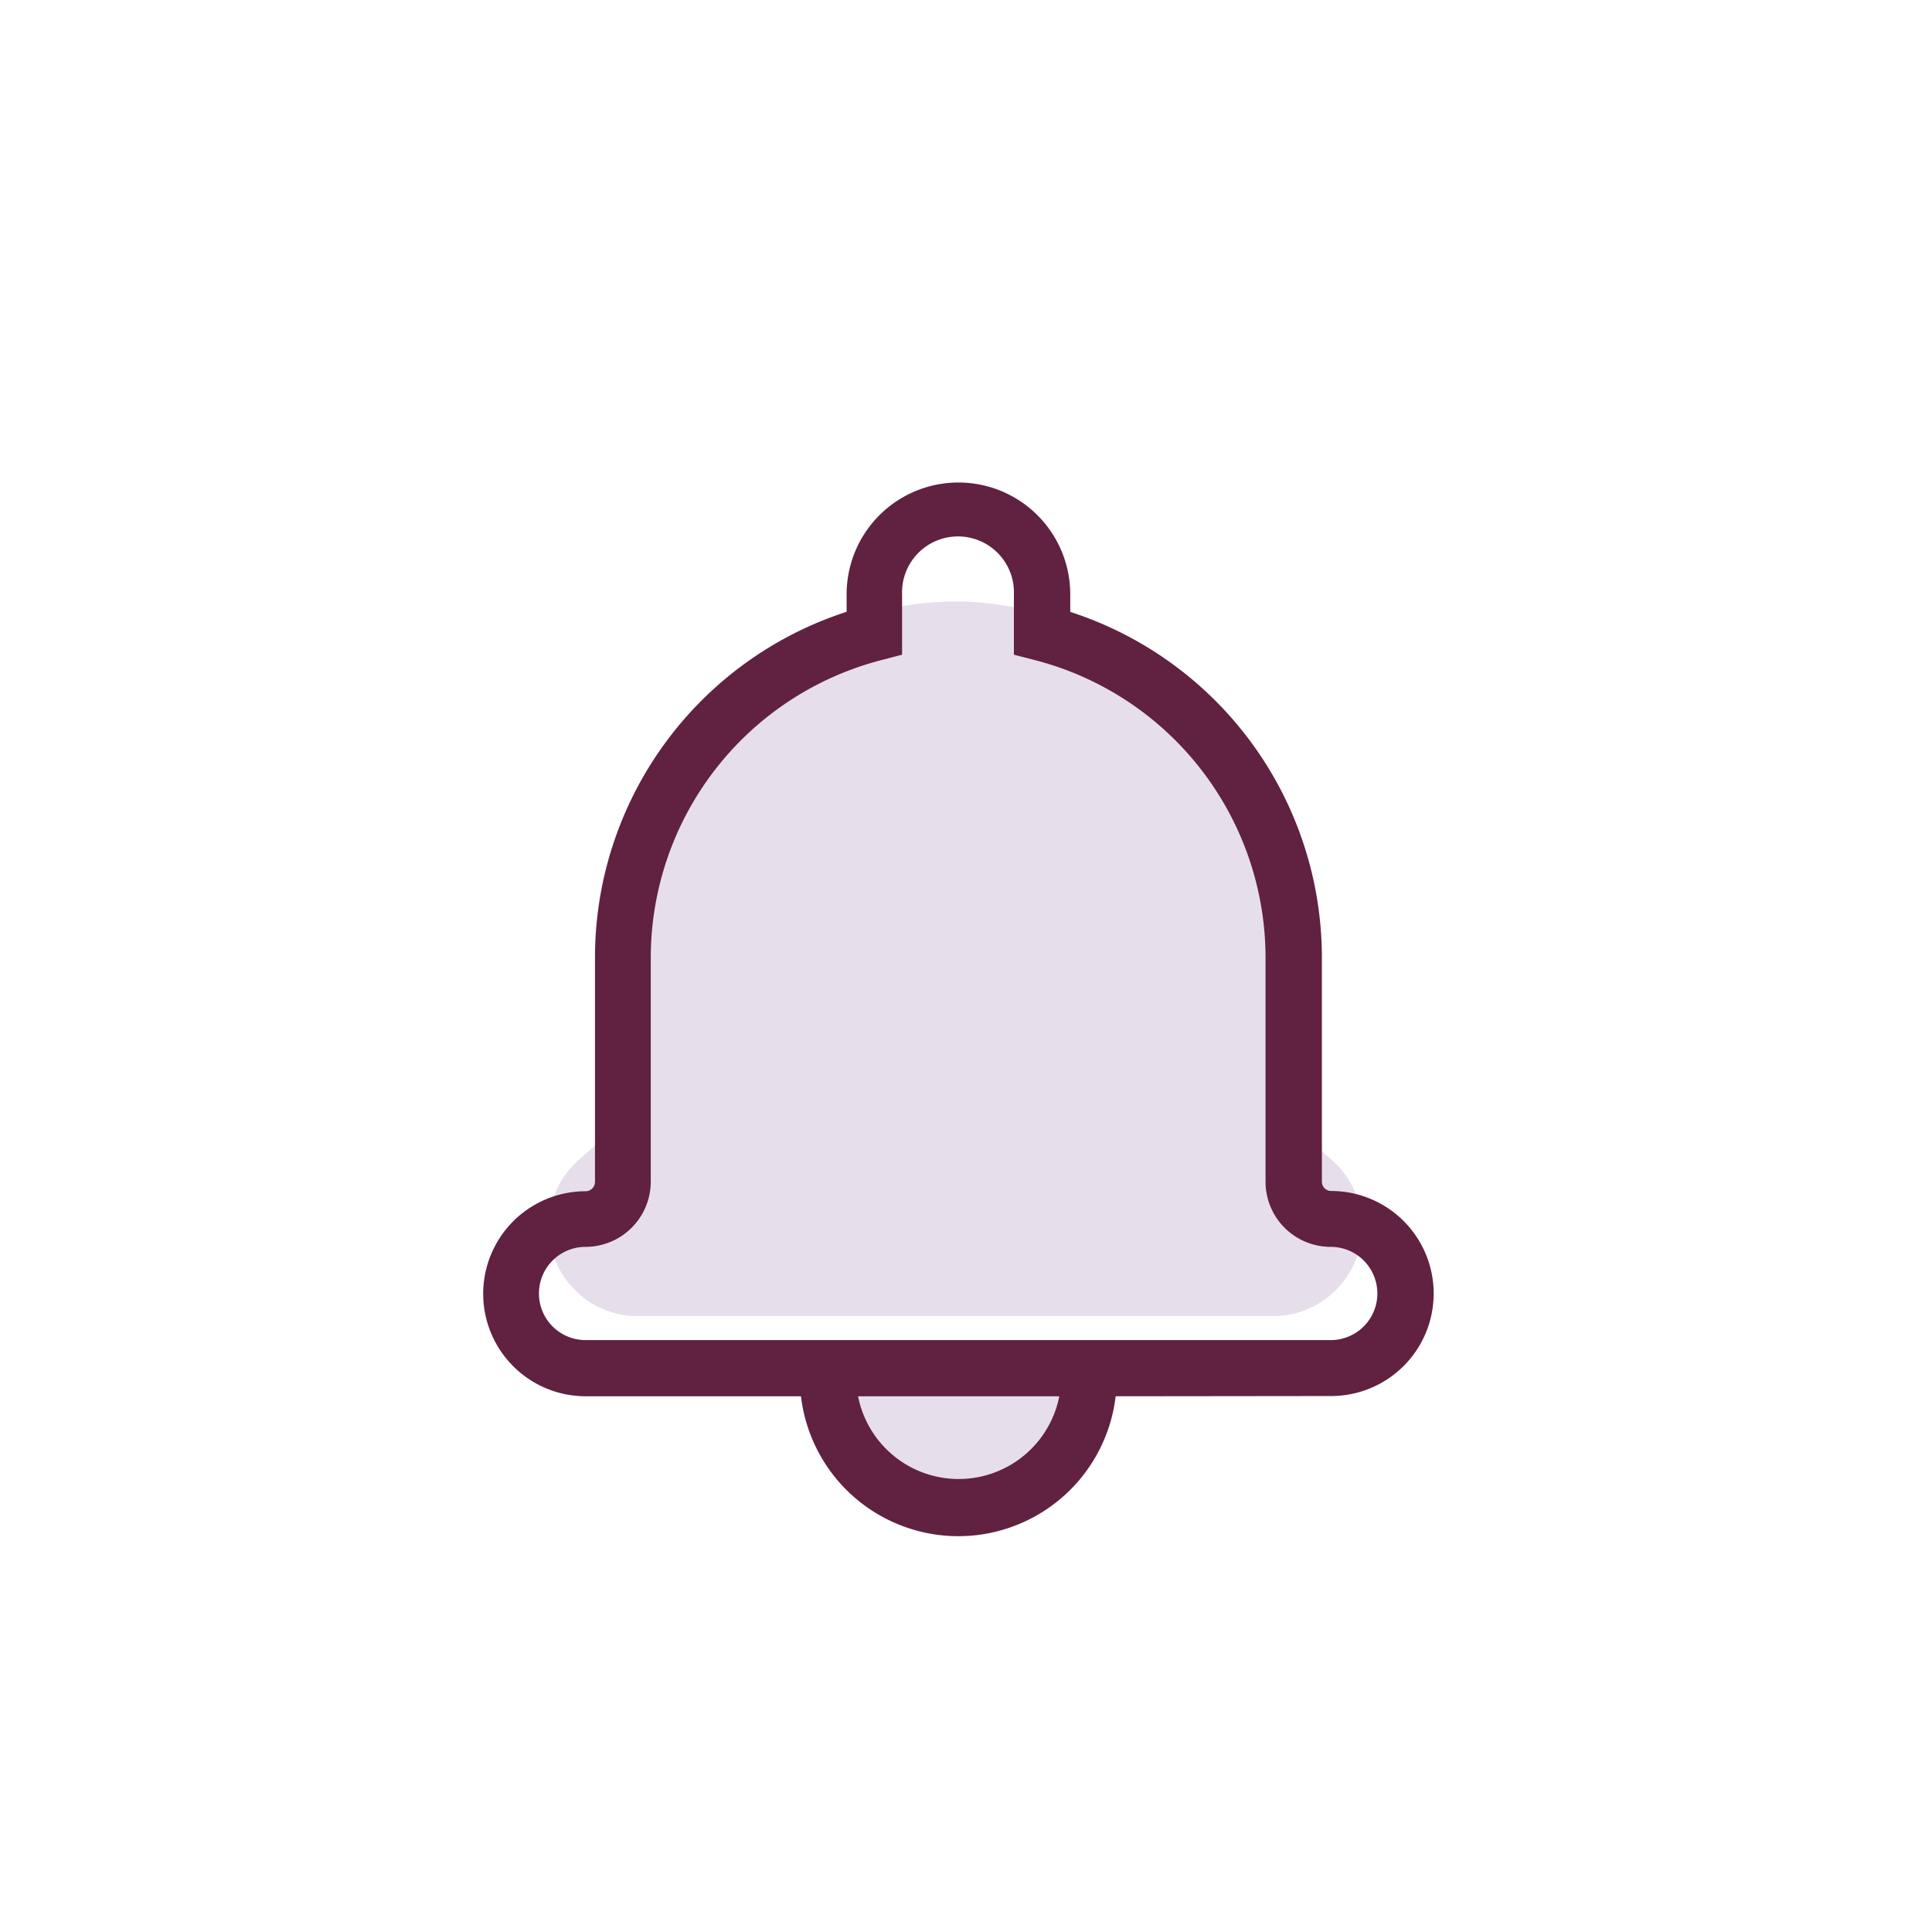<svg height="24" viewBox="0 0 24 24" width="24" xmlns="http://www.w3.org/2000/svg"><path d="m147.309 70.146a1.093 1.093 0 0 0 .787.329h7.888a1.094 1.094 0 0 0 .787-.329 1.108 1.108 0 0 0 -.043-1.6l-.358-.315a1.105 1.105 0 0 1 -.358-.816v-1.75a4.01 4.01 0 0 0 -3.865-4.066h-.215a4 4 0 0 0 -3.865 4.066v1.747a1.083 1.083 0 0 1 -.358.816l-.358.315a1.108 1.108 0 0 0 -.042 1.603z" fill="#e6deeb" transform="translate(-140.171 -54.126)"/><path d="m287.1 435.5a1.5 1.5 0 0 0 1.5-1.5h-3a1.5 1.5 0 0 0 1.5 1.5z" fill="#e6deeb" transform="translate(-275.244 -417.006)"/><path d="m32.359 33.345a1.968 1.968 0 0 1 -3.909 0h-2.674a1.273 1.273 0 1 1 0-2.547.116.116 0 0 0 .115-.116v-2.782a4.516 4.516 0 0 1 3.126-4.3v-.217a1.389 1.389 0 1 1 2.778 0v.218a4.517 4.517 0 0 1 3.126 4.3v2.778a.115.115 0 0 0 .115.116 1.273 1.273 0 1 1 0 2.547zm-.7 0h-2.5a1.274 1.274 0 0 0 2.5 0zm-2.21-9.145a3.821 3.821 0 0 0 -2.865 3.7v2.778a.811.811 0 0 1 -.81.811.579.579 0 1 0 0 1.158h9.257a.579.579 0 1 0 0-1.158.809.809 0 0 1 -.81-.811v-2.778a3.821 3.821 0 0 0 -2.865-3.7l-.261-.067v-.748a.695.695 0 1 0 -1.389 0v.748z" fill="#612141" transform="translate(-18.5 -16)"/></svg>